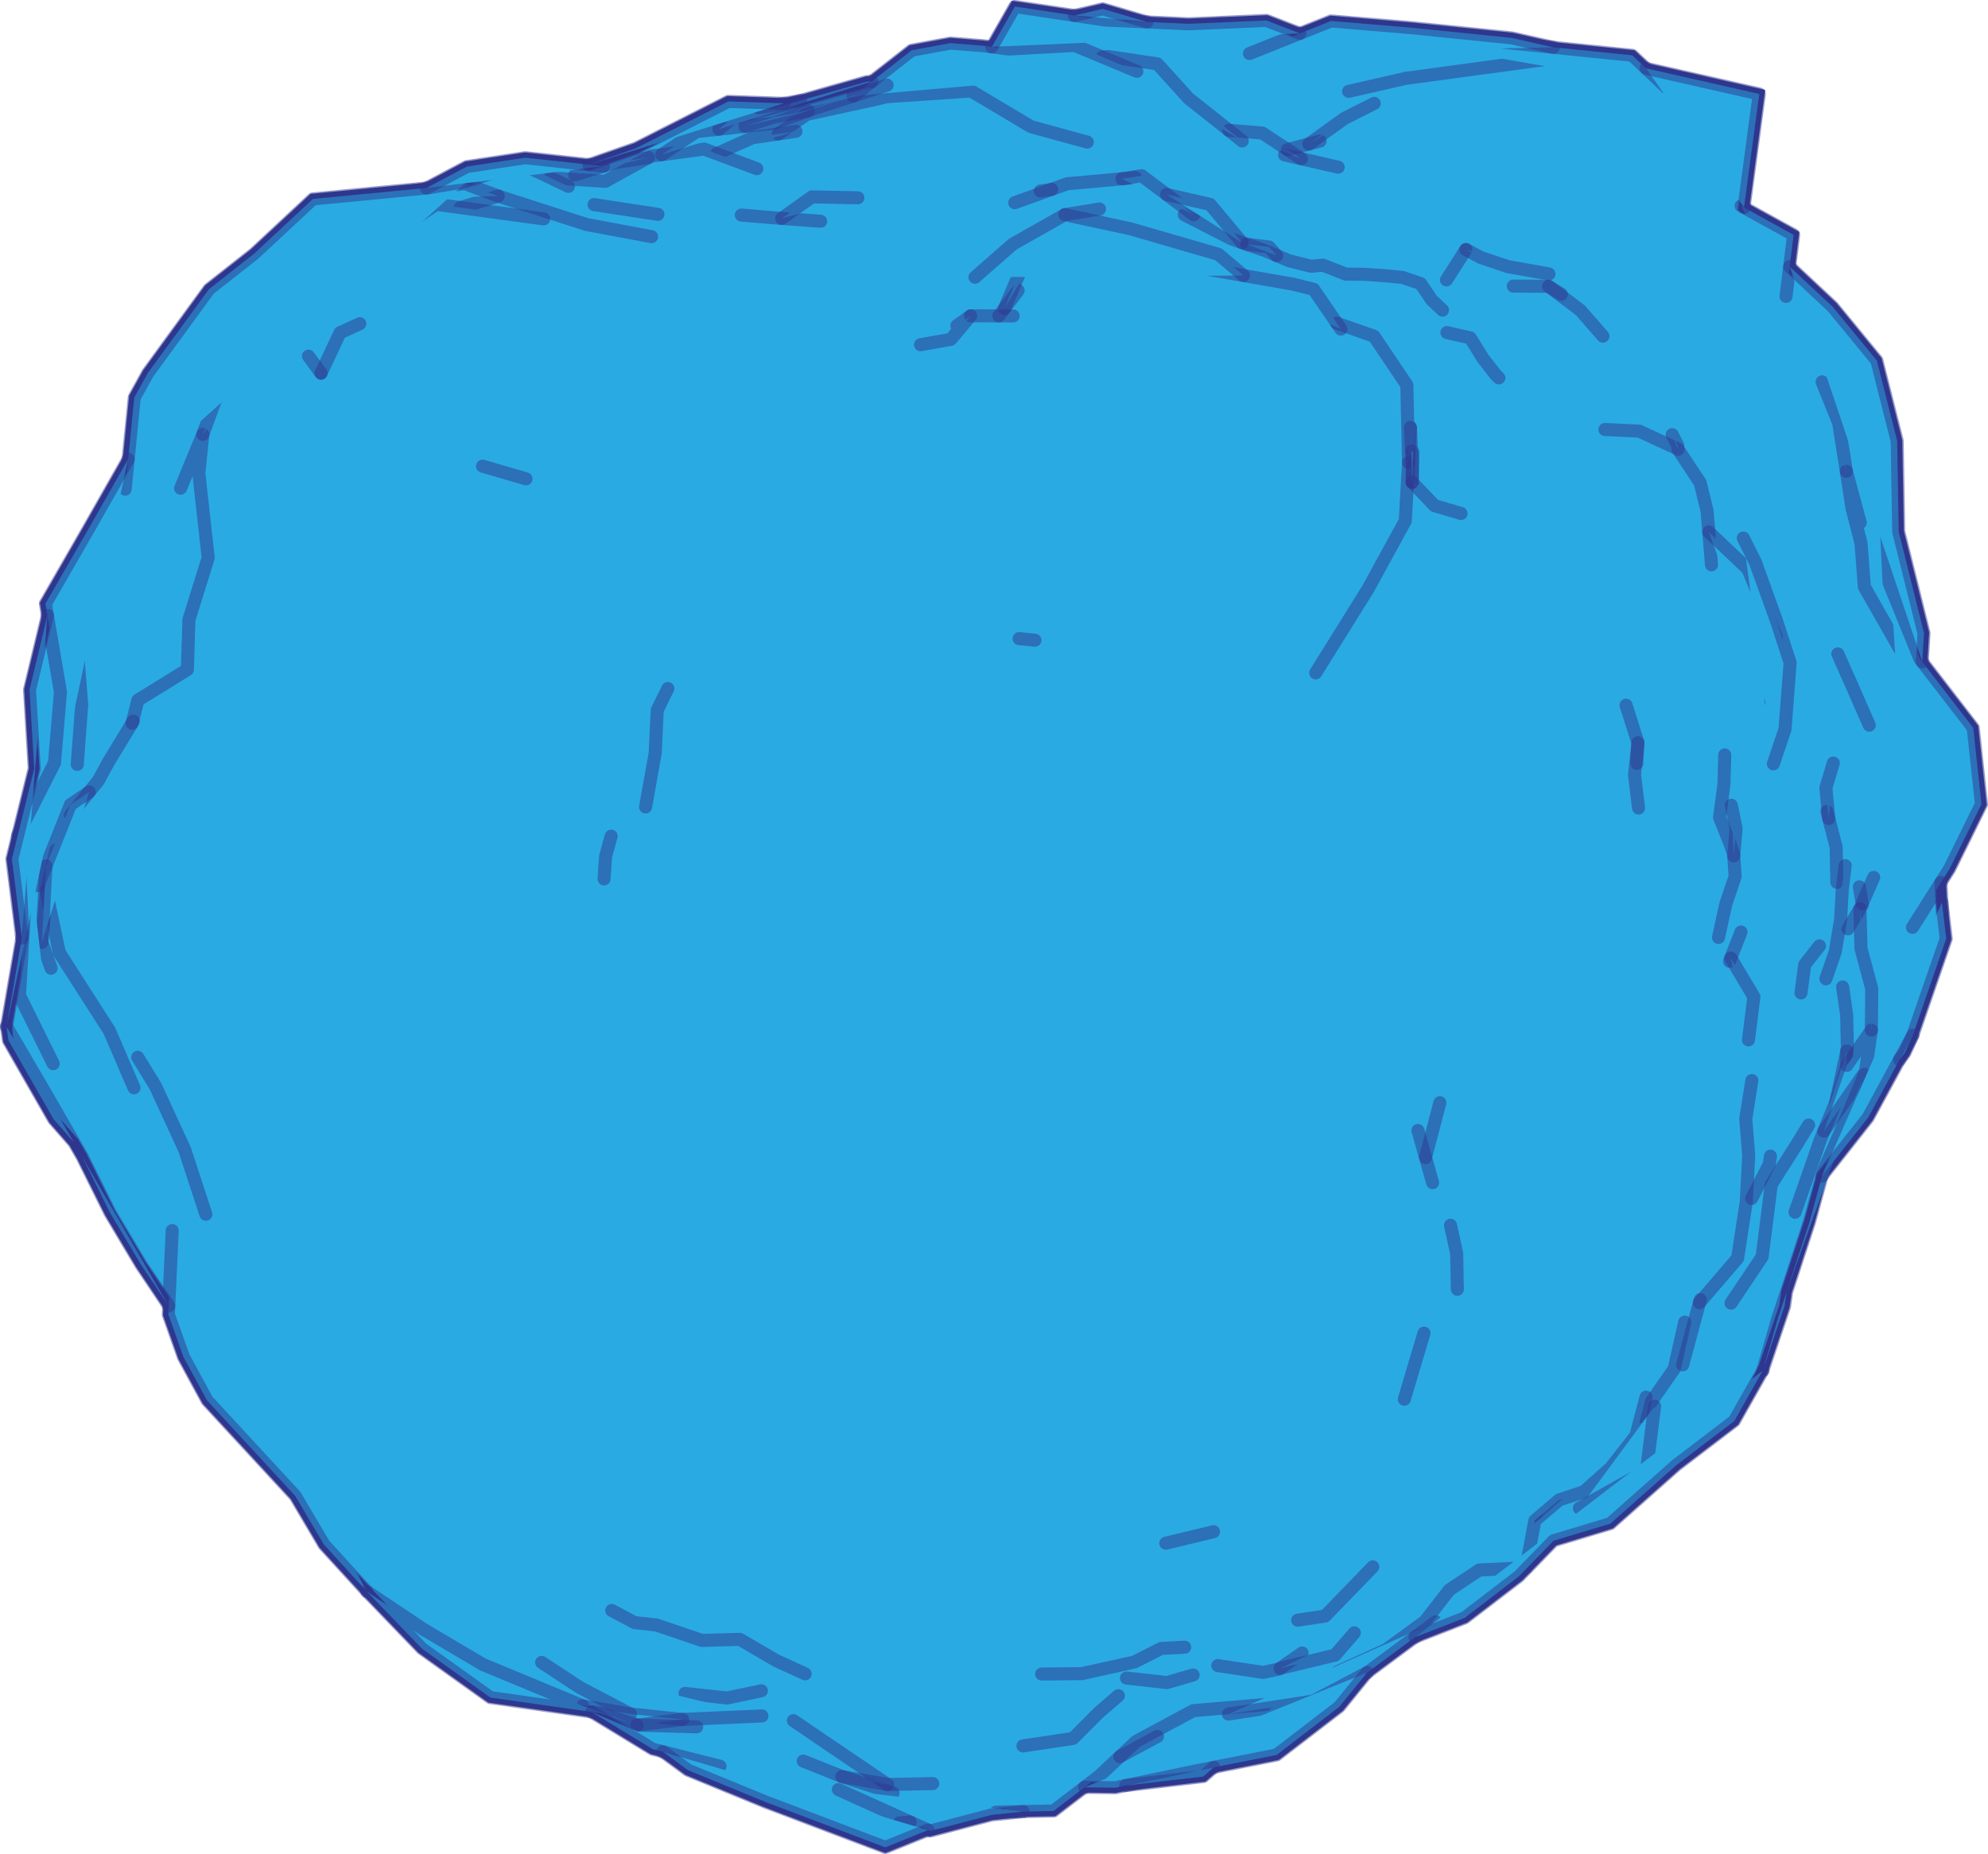 <?xml version="1.0" encoding="utf-8"?>
<!-- Generator: Adobe Illustrator 16.0.0, SVG Export Plug-In . SVG Version: 6.00 Build 0)  -->
<!DOCTYPE svg PUBLIC "-//W3C//DTD SVG 1.1//EN" "http://www.w3.org/Graphics/SVG/1.1/DTD/svg11.dtd">
<svg version="1.1" id="Layer_1" xmlns="http://www.w3.org/2000/svg" xmlns:xlink="http://www.w3.org/1999/xlink" x="0px" y="0px"
	 width="190.486px" height="177.674px" viewBox="0 0 190.486 177.674" enable-background="new 0 0 190.486 177.674"
	 xml:space="preserve">
<path fill="#2AAAE2" stroke="#2E368F" stroke-miterlimit="10" d="M175.603,29.401l-4.117-3.848l0.378-3.045l-4.753-2.623
	l1.462-10.88l-10.851-2.458L156.4,5.3l-7.563-0.766l-3.989-0.904l-9.658-0.981l-7.65-0.642L124.554,3.2l-3.203-1.242l-7.459,0.323
	L109.894,2.1l-4.229-1.253l-2.713,0.634L97.24,0.625l-2.205,3.864l-0.837-0.108L91.069,4.13l-3.706,0.684l-3.846,3.005L83.07,7.82
	l-6.361,1.807l-1.595,0.278l-5.325-0.189l-8.809,4.472l-4.552,1.589l-6.096-0.665l-5.599,0.85l-3.875,2.054l-10.877,1.047
	l-5.64,5.251l-4.319,3.397l-5.871,8.052l-1.288,2.33l-0.588,5.913l-3.783,6.651l-4.143,7.201l0.191,1.118l-1.717,7.127l0.454,7.56
	l-2.143,8.66l0.949,7.58l-1.461,8.489l0.182,1.317l4.33,7.561l1.942,2.215l0.775,1.342l2.684,5.404l2.976,4.988l2.651,3.939
	l-0.037,0.815l1.438,4.06l2.278,4.19l8.43,9.13l2.771,4.688l4.105,4.485l5.271,5.475l6.565,4.693l9.694,1.377l5.859,3.569
	l0.975,0.247l2.412,1.768l7.454,3.057l11.445,4.336l4.093-1.656l0.203,0.092l5.887-1.545l3.034-0.317l2.903-0.058l2.965-2.27
	l2.954,0.041l0.996-0.209l7.434-0.863l0.999-0.878l6.025-1.19l6.006-4.613l2.67-3.284l0.064-0.033l4.525-3.356l4.752-1.849
	l5.201-3.983l3.313-3.411l5.446-1.638l6.318-5.601l5.559-4.235l2.727-4.828l2.088-6.184l0.196-1.376l2.192-6.696l1.205-4.401
	l4.417-5.597l3.013-5.555l0.503-0.646l0.762-1.685l3.201-9.261l-0.415-3.473l-0.094-1.906l0.842-1.327l3.046-6.186l-0.79-7.316
	l-4.884-6.327l0.165-2.759l-2.422-9.719l-0.146-8.693l-1.946-7.702L175.603,29.401z"/>
<path fill="#2AAAE2" stroke="#2E368F" stroke-width="1.25" stroke-linecap="round" stroke-linejoin="round" stroke-opacity="0.5" d="
	M97.646,61.205l1.52,0.152"/>
<path fill="#2AAAE2" stroke="#2E368F" stroke-width="1.25" stroke-linecap="round" stroke-linejoin="round" stroke-opacity="0.5" d="
	M126.07,64.486l5.04-8.092l3.542-6.482l0.217-3.896l0.017-0.304l0.007-0.091l0.01-0.174l0.006-0.114l0.005-0.082l0.052-0.925"/>
<path fill="#2AAAE2" stroke="#2E368F" stroke-width="1.25" stroke-linecap="round" stroke-linejoin="round" stroke-opacity="0.5" d="
	M128.089,30.972l3.564,1.249l3.148,4.685l0.08,3.678l0.051,2.35l0.028,1.329l0.002,0.064l0.069-1.302l0.109-2.056l-0.261-0.385"/>
<path fill="#2AAAE2" stroke="#2E368F" stroke-width="1.25" stroke-linecap="round" stroke-linejoin="round" stroke-opacity="0.5" d="
	M128.478,31.538l-0.39-0.566l-2.221-3.246l-2.021-0.501l-4.698-0.821l-2.465-0.43l-0.052-0.009l-1.086-0.19"/>
<path fill="#2AAAE2" stroke="#2E368F" stroke-width="1.25" stroke-linecap="round" stroke-linejoin="round" stroke-opacity="0.5" d="
	M135.311,46.223l0.006-1.766l-0.063-1.227l-0.11-2.261"/>
<path fill="#2AAAE2" stroke="#2E368F" stroke-width="1.25" stroke-linecap="round" stroke-linejoin="round" stroke-opacity="0.5" d="
	M139.994,49.21l-2.536-0.745l-2.135-2.228l-0.013-0.014"/>
<path fill="#2AAAE2" stroke="#2E368F" stroke-width="1.25" stroke-linecap="round" stroke-linejoin="round" stroke-opacity="0.5" d="
	M97.076,30.279l-1.081-0.003h-0.02h-0.032l-0.234-0.001l-2.702-0.007"/>
<path fill="#2AAAE2" stroke="#2E368F" stroke-width="1.25" stroke-linecap="round" stroke-linejoin="round" stroke-opacity="0.5" d="
	M135.323,46.237l0.058-2.891l-0.126-0.116"/>
<path fill="#2AAAE2" stroke="#2E368F" stroke-width="1.25" stroke-linecap="round" stroke-linejoin="round" stroke-opacity="0.5" d="
	M97.558,27.839l-0.808,1.063l-0.509,0.671l-0.533,0.702"/>
<path fill="#2AAAE2" stroke="#2E368F" stroke-width="1.25" stroke-linecap="round" stroke-linejoin="round" stroke-opacity="0.5" d="
	M99.208,24.545l-1.33,1.186l-1.636,3.842"/>
<path fill="#2AAAE2" stroke="#2E368F" stroke-width="1.25" stroke-linecap="round" stroke-linejoin="round" stroke-opacity="0.5" d="
	M91.683,31.215l1.323-0.947l-0.799,0.947l-1.104,1.308l-2.899,0.516"/>
<path fill="#2AAAE2" stroke="#2E368F" stroke-width="1.25" stroke-linecap="round" stroke-linejoin="round" stroke-opacity="0.5" d="
	M119.149,26.404l-2.252-1.902l-0.152-0.128l-0.698-0.203l-7.732-2.243l-4.987-1.075l-1.297-0.28l-4.99,2.825l-3.618,3.171"/>
<path fill="#2AAAE2" stroke="#2E368F" stroke-width="1.25" stroke-linecap="round" stroke-linejoin="round" stroke-opacity="0.5" d="
	M105.354,20.032l-3.324,0.541"/>
<path fill="#2AAAE2" stroke="#2E368F" stroke-width="1.25" stroke-linecap="round" stroke-linejoin="round" stroke-opacity="0.5" d="
	M136.591,110.931l1.374-5.247"/>
<path fill="#2AAAE2" stroke="#2E368F" stroke-width="1.25" stroke-linecap="round" stroke-linejoin="round" stroke-opacity="0.5" d="
	M137.27,113.344l-0.68-2.413l-0.004-0.014l-0.724-2.576"/>
<path fill="#2AAAE2" stroke="#2E368F" stroke-width="1.25" stroke-linecap="round" stroke-linejoin="round" stroke-opacity="0.5" d="
	M63.992,65.988l-1.021,2.078l-0.187,4.082l-0.927,5.192"/>
<path fill="#2AAAE2" stroke="#2E368F" stroke-width="1.25" stroke-linecap="round" stroke-linejoin="round" stroke-opacity="0.5" d="
	M157,77.44l-0.383-3.177l0.154-1.46l0.172-1.625l-1.138-3.589"/>
<path fill="#2AAAE2" stroke="#2E368F" stroke-width="1.25" stroke-linecap="round" stroke-linejoin="round" stroke-opacity="0.5" d="
	M134.561,134.101l0.865-2.926l1.021-3.411"/>
<path fill="#2AAAE2" stroke="#2E368F" stroke-width="1.25" stroke-linecap="round" stroke-linejoin="round" stroke-opacity="0.5" d="
	M108.789,17.018l-1.286,0.117l-5.247,0.477l-1.49,0.538l-0.343,0.123l-3.194,1.153"/>
<path fill="#2AAAE2" stroke="#2E368F" stroke-width="1.25" stroke-linecap="round" stroke-linejoin="round" stroke-opacity="0.5" d="
	M156.837,73.159l0.106-1.981"/>
<path fill="#2AAAE2" stroke="#2E368F" stroke-width="1.25" stroke-linecap="round" stroke-linejoin="round" stroke-opacity="0.5" d="
	M139.64,123.564l-0.065-3.447l-0.59-2.692"/>
<path fill="#2AAAE2" stroke="#2E368F" stroke-width="1.25" stroke-linecap="round" stroke-linejoin="round" stroke-opacity="0.5" d="
	M143.62,36.214l-0.262-0.251l-1.265-1.611l-1.213-1.968l-2.241-0.51"/>
<path fill="#2AAAE2" stroke="#2E368F" stroke-width="1.25" stroke-linecap="round" stroke-linejoin="round" stroke-opacity="0.5" d="
	M163.993,54.134l-0.111-1.35l-0.146-1.795l-0.166-2.012l-0.663-2.714l-2.122-3.204l-0.019-0.028l-0.479-0.221l-3.213-1.488
	l-3.29-0.16"/>
<path fill="#2AAAE2" stroke="#2E368F" stroke-width="1.25" stroke-linecap="round" stroke-linejoin="round" stroke-opacity="0.5" d="
	M58.561,80.138l-0.534,1.934l-0.149,2.16"/>
<path fill="#2AAAE2" stroke="#2E368F" stroke-width="1.25" stroke-linecap="round" stroke-linejoin="round" stroke-opacity="0.5" d="
	M138.219,29.723l-1.043-0.979l-1.049-1.566l-1.734-0.586l-1.341-0.136l-2.273-0.169l-1.823-0.012l-2.202-0.864l-1.127,0.107
	l-2.115-0.528l-1.186-0.501l-1.052-0.444l-1.821-0.636l-0.438-0.153l-0.978-0.341l-4.562-2.333"/>
<path fill="#2AAAE2" stroke="#2E368F" stroke-width="1.25" stroke-linecap="round" stroke-linejoin="round" stroke-opacity="0.5" d="
	M114.379,20.59l-2.595-1.951l-2.395-1.801l-1.888,0.297"/>
<path fill="#2AAAE2" stroke="#2E368F" stroke-width="1.25" stroke-linecap="round" stroke-linejoin="round" stroke-opacity="0.5" d="
	M122.324,24.489l-0.721-0.82l-2.152-0.26"/>
<path fill="#2AAAE2" stroke="#2E368F" stroke-width="1.25" stroke-linecap="round" stroke-linejoin="round" stroke-opacity="0.5" d="
	M78.634,21.205l-0.135-0.01l-3.595-0.263l-0.544-0.04l-3.33-0.28"/>
<path fill="#2AAAE2" stroke="#2E368F" stroke-width="1.25" stroke-linecap="round" stroke-linejoin="round" stroke-opacity="0.5" d="
	M111.706,147.9l4.569-1.101"/>
<path fill="#2AAAE2" stroke="#2E368F" stroke-width="1.25" stroke-linecap="round" stroke-linejoin="round" stroke-opacity="0.5" d="
	M119.015,23.256l-3.068-3.668l-4.161-0.949"/>
<path fill="#2AAAE2" stroke="#2E368F" stroke-width="1.25" stroke-linecap="round" stroke-linejoin="round" stroke-opacity="0.5" d="
	M100.765,18.15l-1.073,0.153"/>
<path fill="#2AAAE2" stroke="#2E368F" stroke-width="1.25" stroke-linecap="round" stroke-linejoin="round" stroke-opacity="0.5" d="
	M169.677,67.217l0.522-6.185l-2.554-6.093l-0.172-0.409l-3.739-3.541"/>
<path fill="#2AAAE2" stroke="#2E368F" stroke-width="1.25" stroke-linecap="round" stroke-linejoin="round" stroke-opacity="0.5" d="
	M82.202,18.957l-4.404-0.087l-2.894,2.062"/>
<path fill="#2AAAE2" stroke="#2E368F" stroke-width="1.25" stroke-linecap="round" stroke-linejoin="round" stroke-opacity="0.5" d="
	M164.664,89.843l0.697-3.193l0.896-2.649l-0.134-1.973l-0.01-0.157l-0.189-0.558l-0.149-0.446l-1.013-2.527l0.422-3.167l0.078-2.825
	"/>
<path fill="#2AAAE2" stroke="#2E368F" stroke-width="1.25" stroke-linecap="round" stroke-linejoin="round" stroke-opacity="0.5" d="
	M50.4,45.89l-4.163-1.214"/>
<path fill="#2AAAE2" stroke="#2E368F" stroke-width="1.25" stroke-linecap="round" stroke-linejoin="round" stroke-opacity="0.5" d="
	M166.125,82.028l0.224-2.612l-0.454-2.242"/>
<path fill="#2AAAE2" stroke="#2E368F" stroke-width="1.25" stroke-linecap="round" stroke-linejoin="round" stroke-opacity="0.5" d="
	M160.783,43.059l-0.033-0.388l-0.521-1.012"/>
<path fill="#2AAAE2" stroke="#2E368F" stroke-width="1.25" stroke-linecap="round" stroke-linejoin="round" stroke-opacity="0.5" d="
	M165.72,92.126l0.119-0.306l0.001-0.004l0.977-2.492"/>
<path fill="#2AAAE2" stroke="#2E368F" stroke-width="1.25" stroke-linecap="round" stroke-linejoin="round" stroke-opacity="0.5" d="
	M153.59,32.217l-2.17-2.487l-2.099-1.581l-0.94-0.707l-3.383-0.022"/>
<path fill="#2AAAE2" stroke="#2E368F" stroke-width="1.25" stroke-linecap="round" stroke-linejoin="round" stroke-opacity="0.5" d="
	M167.534,99.661l0.52-4.128l-2.214-3.717"/>
<path fill="#2AAAE2" stroke="#2E368F" stroke-width="1.25" stroke-linecap="round" stroke-linejoin="round" stroke-opacity="0.5" d="
	M99.813,160.439l3.852-0.041l5.044-1.115l2.552-1.297l2.251-0.121"/>
<path fill="#2AAAE2" stroke="#2E368F" stroke-width="1.25" stroke-linecap="round" stroke-linejoin="round" stroke-opacity="0.5" d="
	M149.599,28.196l-1.218-0.754"/>
<path fill="#2AAAE2" stroke="#2E368F" stroke-width="1.25" stroke-linecap="round" stroke-linejoin="round" stroke-opacity="0.5" d="
	M169.92,73.205l1.116-3.32l0.491-6.375l-1.323-4.057l-1.997-5.552l-1.17-2.339"/>
<path fill="#2AAAE2" stroke="#2E368F" stroke-width="1.25" stroke-linecap="round" stroke-linejoin="round" stroke-opacity="0.5" d="
	M124.339,155.273l2.628-0.389l4.574-4.721"/>
<path fill="#2AAAE2" stroke="#2E368F" stroke-width="1.25" stroke-linecap="round" stroke-linejoin="round" stroke-opacity="0.5" d="
	M140.458,23.914l-1.861,2.914"/>
<path fill="#2AAAE2" stroke="#2E368F" stroke-width="1.25" stroke-linecap="round" stroke-linejoin="round" stroke-opacity="0.5" d="
	M140.642,149.947l3.875-3.133l0.646-0.431l2.008-1.335l0.055-0.036"/>
<path fill="#2AAAE2" stroke="#2E368F" stroke-width="1.25" stroke-linecap="round" stroke-linejoin="round" stroke-opacity="0.5" d="
	M162.839,124.851l3.654-4.265l0.834-5.43l0.23-4.402l-0.282-3.525l0.582-3.672"/>
<path fill="#2AAAE2" stroke="#2E368F" stroke-width="1.25" stroke-linecap="round" stroke-linejoin="round" stroke-opacity="0.5" d="
	M148.416,26.253l-3.942-0.701l-2.596-0.876l-1.42-0.762"/>
<path fill="#2AAAE2" stroke="#2E368F" stroke-width="1.25" stroke-linecap="round" stroke-linejoin="round" stroke-opacity="0.5" d="
	M128.222,16.022l-3.526-0.807l-0.933-0.214l-0.009-0.002l-0.006-0.001l-0.664-0.152"/>
<path fill="#2AAAE2" stroke="#2E368F" stroke-width="1.25" stroke-linecap="round" stroke-linejoin="round" stroke-opacity="0.5" d="
	M146.652,145.505l0.573-0.492l0.538-0.475l1.709-1.505"/>
<path fill="#2AAAE2" stroke="#2E368F" stroke-width="1.25" stroke-linecap="round" stroke-linejoin="round" stroke-opacity="0.5" d="
	M157.224,135.77l3.194-4.578l1.006-4.48"/>
<path fill="#2AAAE2" stroke="#2E368F" stroke-width="1.25" stroke-linecap="round" stroke-linejoin="round" stroke-opacity="0.5" d="
	M63.045,20.543l-4.703-0.717l-1.425-0.217"/>
<path fill="#2AAAE2" stroke="#2E368F" stroke-width="1.25" stroke-linecap="round" stroke-linejoin="round" stroke-opacity="0.5" d="
	M176.005,84.56l-0.004-0.21l-0.063-3.159l-0.713-2.748l-0.176-0.674"/>
<path fill="#2AAAE2" stroke="#2E368F" stroke-width="1.25" stroke-linecap="round" stroke-linejoin="round" stroke-opacity="0.5" d="
	M104.178,13.617l-5.38-1.472l-5.439-3.239l-0.313-0.185l-4.395,0.297l-2.373,0.16l-1.32,0.089L83.77,9.552l-3.016,0.657
	l-3.448,0.753l-0.237,0.163l-0.117,0.08l-2.375,1.629"/>
<path fill="#2AAAE2" stroke="#2E368F" stroke-width="1.25" stroke-linecap="round" stroke-linejoin="round" stroke-opacity="0.5" d="
	M175.226,78.443l-0.273-2.947l0.71-2.368"/>
<path fill="#2AAAE2" stroke="#2E368F" stroke-width="1.25" stroke-linecap="round" stroke-linejoin="round" stroke-opacity="0.5" d="
	M62.431,22.681l-6.22-1.161l-8.471-2.729l-0.053,0.016l-3.58,1.087"/>
<path fill="#2AAAE2" stroke="#2E368F" stroke-width="1.25" stroke-linecap="round" stroke-linejoin="round" stroke-opacity="0.5" d="
	M172.569,95.162l0.354-2.709l1.414-1.805"/>
<path fill="#2AAAE2" stroke="#2E368F" stroke-width="1.25" stroke-linecap="round" stroke-linejoin="round" stroke-opacity="0.5" d="
	M34.476,31.024l-1.896,0.863l-1.821,3.882"/>
<path fill="#2AAAE2" stroke="#2E368F" stroke-width="1.25" stroke-linecap="round" stroke-linejoin="round" stroke-opacity="0.5" d="
	M29.558,34.131l1.201,1.638"/>
<path fill="#2AAAE2" stroke="#2E368F" stroke-width="1.25" stroke-linecap="round" stroke-linejoin="round" stroke-opacity="0.5" d="
	M161.23,130.811l1.607-5.96l0.08-0.297"/>
<path fill="#2AAAE2" stroke="#2E368F" stroke-width="1.25" stroke-linecap="round" stroke-linejoin="round" stroke-opacity="0.5" d="
	M76.271,12.583l-1.695,0.251l-2.48,0.366l-3.432,1.531"/>
<path fill="#2AAAE2" stroke="#2E368F" stroke-width="1.25" stroke-linecap="round" stroke-linejoin="round" stroke-opacity="0.5" d="
	M52.093,20.978l-7.97-1.082l-0.016-0.002l-2.321-0.315l-2.682,1.833l-2.386,0.745"/>
<path fill="#2AAAE2" stroke="#2E368F" stroke-width="1.25" stroke-linecap="round" stroke-linejoin="round" stroke-opacity="0.5" d="
	M124.694,15.215l-0.601-0.395l-0.028-0.02l-0.021-0.014l-0.68-0.448l-2.409-1.588l-3.211-0.264"/>
<path fill="#2AAAE2" stroke="#2E368F" stroke-width="1.25" stroke-linecap="round" stroke-linejoin="round" stroke-opacity="0.5" d="
	M116.681,159.626l4.334,0.655l1.539-0.322l0.101-0.069l2.112-1.467"/>
<path fill="#2AAAE2" stroke="#2E368F" stroke-width="1.25" stroke-linecap="round" stroke-linejoin="round" stroke-opacity="0.5" d="
	M167.837,114.859l1.697-3.289l0.109-0.768"/>
<path fill="#2AAAE2" stroke="#2E368F" stroke-width="1.25" stroke-linecap="round" stroke-linejoin="round" stroke-opacity="0.5" d="
	M72.517,16.166l-0.508-0.189l-0.479-0.179l-2.866-1.067l-1.193-0.444l-0.368,0.049l-0.646,0.085l-0.067,0.009L63.4,14.824
	l-1.002,0.133l-0.265,0.144l-3.765,2.075l-0.368,0.203l-4.521-0.288l-0.742-0.052"/>
<path fill="#2AAAE2" stroke="#2E368F" stroke-width="1.25" stroke-linecap="round" stroke-linejoin="round" stroke-opacity="0.5" d="
	M107.938,160.82l3.87,0.438l2.515-0.728"/>
<path fill="#2AAAE2" stroke="#2E368F" stroke-width="1.25" stroke-linecap="round" stroke-linejoin="round" stroke-opacity="0.5" d="
	M174.953,93.809l0.897-2.595l0.518-3.111l0.15-2.812l0.284-2.33"/>
<path fill="#2AAAE2" stroke="#2E368F" stroke-width="1.25" stroke-linecap="round" stroke-linejoin="round" stroke-opacity="0.5" d="
	M119.027,13.508l-1.283-1.022l-2.127-1.694l-1.718-1.354l-3.003-3.317l-4.685-0.702l-0.572,0.046"/>
<path fill="#2AAAE2" stroke="#2E368F" stroke-width="1.25" stroke-linecap="round" stroke-linejoin="round" stroke-opacity="0.5" d="
	M126.485,13.516l-0.717,0.189l-0.352,0.092l-2.054,0.541"/>
<path fill="#2AAAE2" stroke="#2E368F" stroke-width="1.25" stroke-linecap="round" stroke-linejoin="round" stroke-opacity="0.5" d="
	M122.653,159.89l5.26-1.26l1.857-2.144"/>
<path fill="#2AAAE2" stroke="#2E368F" stroke-width="1.25" stroke-linecap="round" stroke-linejoin="round" stroke-opacity="0.5" d="
	M179.109,69.5l-1.728-3.943l-1.284-2.89"/>
<path fill="#2AAAE2" stroke="#2E368F" stroke-width="1.25" stroke-linecap="round" stroke-linejoin="round" stroke-opacity="0.5" d="
	M98.021,167.328l4.792-0.719l2.44-2.451l1.907-1.646"/>
<path fill="#2AAAE2" stroke="#2E368F" stroke-width="1.25" stroke-linecap="round" stroke-linejoin="round" stroke-opacity="0.5" d="
	M58.621,154.346l2.185,1.161l2.092,0.231l4.354,1.479l3.638-0.104l3.465,2.029l2.795,1.277"/>
<path fill="#2AAAE2" stroke="#2E368F" stroke-width="1.25" stroke-linecap="round" stroke-linejoin="round" stroke-opacity="0.5" d="
	M128.159,160.223l3.688-1.678l0.918-0.418l0.048-0.021l0.34-0.248l0.521-0.379l2.855-2.084l2.347-3.023l2.865-1.906l4.478-0.219
	l0.848-4.518l2.338-1.983l2.357-0.778l2.563-2.281l2.423-3.099l0.479-1.817l0.059-0.221l0.435-1.65"/>
<path fill="#2AAAE2" stroke="#2E368F" stroke-width="1.25" stroke-linecap="round" stroke-linejoin="round" stroke-opacity="0.5" d="
	M175.917,105.579l0.762-3.568l0.22-1.022l0.056-0.26l0.059-0.276l-0.069-3.144l-0.388-2.717"/>
<path fill="#2AAAE2" stroke="#2E368F" stroke-width="1.25" stroke-linecap="round" stroke-linejoin="round" stroke-opacity="0.5" d="
	M165.864,124.893l2.979-4.449l0.881-6.932l2.439-3.833l1.134-1.853"/>
<path fill="#2AAAE2" stroke="#2E368F" stroke-width="1.25" stroke-linecap="round" stroke-linejoin="round" stroke-opacity="0.5" d="
	M131.678,9.907l-2.852,1.438l-3.408,2.452"/>
<path fill="#2AAAE2" stroke="#2E368F" stroke-width="1.25" stroke-linecap="round" stroke-linejoin="round" stroke-opacity="0.5" d="
	M54.469,17.862l-0.856-0.408l-0.873-0.415l-2.846-1.351l-5.138,1.691l-0.959,0.315"/>
<path fill="#2AAAE2" stroke="#2E368F" stroke-width="1.25" stroke-linecap="round" stroke-linejoin="round" stroke-opacity="0.5" d="
	M47.74,18.791l-0.212-0.079l-1.428-0.533l-1.228-0.458l-0.243-0.09l-0.103-0.039l-0.731,0.102l-3.162,0.441l-7.502,1.046"/>
<path fill="#2AAAE2" stroke="#2E368F" stroke-width="1.25" stroke-linecap="round" stroke-linejoin="round" stroke-opacity="0.5" d="
	M151.334,144.543l6.431-3.61l0.774-6.161"/>
<path fill="#2AAAE2" stroke="#2E368F" stroke-width="1.25" stroke-linecap="round" stroke-linejoin="round" stroke-opacity="0.5" d="
	M12.773,69.114l-0.121,0.2l-2.258,3.714l-0.97,1.786l-0.883,1.091L6.76,78.108"/>
<path fill="#2AAAE2" stroke="#2E368F" stroke-width="1.25" stroke-linecap="round" stroke-linejoin="round" stroke-opacity="0.5" d="
	M172,116.177l0.359-1.028l0.104-0.301l0.001-0.003l0.897-2.569l1.049-3.008l0.35-0.855l0.042-0.104l1.115-2.729l1.041-3.469
	l-0.002-0.445l-0.003-0.936"/>
<path fill="#2AAAE2" stroke="#2E368F" stroke-width="1.25" stroke-linecap="round" stroke-linejoin="round" stroke-opacity="0.5" d="
	M108.935,6.838l-3.296-1.373l-2.68-1.116L96.66,4.7l-0.624-0.081l-0.704-0.091l-0.049-0.006l-0.021-0.003l-0.229-0.03l-0.837-0.108
	L91.067,4.13l-3.706,0.684l-3.847,3.005l-1.775,1.388"/>
<path fill="#2AAAE2" stroke="#2E368F" stroke-width="1.25" stroke-linecap="round" stroke-linejoin="round" stroke-opacity="0.5" d="
	M177.07,89.017l0.479-0.805l0.664-1.116l0.229-0.383l-0.019-0.108l-0.112-0.705l-0.146-0.906"/>
<path fill="#2AAAE2" stroke="#2E368F" stroke-width="1.25" stroke-linecap="round" stroke-linejoin="round" stroke-opacity="0.5" d="
	M13.198,101.329l1.704,2.78l2.795,6.072l2.028,6.194"/>
<path fill="#2AAAE2" stroke="#2E368F" stroke-width="1.25" stroke-linecap="round" stroke-linejoin="round" stroke-opacity="0.5" d="
	M17.303,46.79l2.132-5.157l-0.073,0.717l-0.312,3.007l0.899,8.1l-1.845,5.925l-0.151,4.793l-4.739,2.931l-0.562,2.208"/>
<path fill="#2AAAE2" stroke="#2E368F" stroke-width="1.25" stroke-linecap="round" stroke-linejoin="round" stroke-opacity="0.5" d="
	M23.82,35.081l-2.906,2.502l-1.479,4.05"/>
<path fill="#2AAAE2" stroke="#2E368F" stroke-width="1.25" stroke-linecap="round" stroke-linejoin="round" stroke-opacity="0.5" d="
	M174.76,108.411l3.985-5.722l0.567-3.963l-1.839,2.641l-0.517,0.742"/>
<path fill="#2AAAE2" stroke="#2E368F" stroke-width="1.25" stroke-linecap="round" stroke-linejoin="round" stroke-opacity="0.5" d="
	M5.353,81.483l-0.155,0.671l-0.683,2.967l-0.073,0.317l0.116,0.547l0.063,0.302l1.064,5.015l4.799,7.485l2.354,5.466"/>
<path fill="#2AAAE2" stroke="#2E368F" stroke-width="1.25" stroke-linecap="round" stroke-linejoin="round" stroke-opacity="0.5" d="
	M178.245,50.085l-1.331-4.914l0.171,1.116l0.368,2.401l0.866,3.372l0.319,4.176l3.339,5.868l0.961,1.538l1.129,1.806l0.54,0.864"/>
<path fill="#2AAAE2" stroke="#2E368F" stroke-width="1.25" stroke-linecap="round" stroke-linejoin="round" stroke-opacity="0.5" d="
	M179.313,98.726l0.038-3.952l-1.033-3.852l-0.104-3.826"/>
<path fill="#2AAAE2" stroke="#2E368F" stroke-width="1.25" stroke-linecap="round" stroke-linejoin="round" stroke-opacity="0.5" d="
	M65.635,162.294l4.021,0.44l3.3-0.688"/>
<path fill="#2AAAE2" stroke="#2E368F" stroke-width="1.25" stroke-linecap="round" stroke-linejoin="round" stroke-opacity="0.5" d="
	M76.021,164.902l3.257,2.217l5.057,3.424l0.716,0.484l4.328-0.092"/>
<path fill="#2AAAE2" stroke="#2E368F" stroke-width="1.25" stroke-linecap="round" stroke-linejoin="round" stroke-opacity="0.5" d="
	M85.004,8.158l-0.696,0.224l-0.314,0.101l-2.252,0.724l-2.617,0.841l-0.034,0.011l-1.013,0.325l-0.635,0.231l-0.58,0.211
	l-1.225,0.445l-1.461,0.532l-1.534,0.167l-0.399,0.043l-0.863,0.094l-0.16,0.018l-2.338,0.255l-2.139,0.233L63.4,14.824"/>
<path fill="#2AAAE2" stroke="#2E368F" stroke-width="1.25" stroke-linecap="round" stroke-linejoin="round" stroke-opacity="0.5" d="
	M151.909,5.217l-0.038,0.004l-3.694,0.469l-0.961,0.122l-11.5,1.558h-0.003l-1.046,0.142l-5.444,1.245"/>
<path fill="#2AAAE2" stroke="#2E368F" stroke-width="1.25" stroke-linecap="round" stroke-linejoin="round" stroke-opacity="0.5" d="
	M178.426,86.605l1.109-2.516"/>
<path fill="#2AAAE2" stroke="#2E368F" stroke-width="1.25" stroke-linecap="round" stroke-linejoin="round" stroke-opacity="0.5" d="
	M176.914,45.171l-0.727-4.607l-1.596-3.97"/>
<path fill="#2AAAE2" stroke="#2E368F" stroke-width="1.25" stroke-linecap="round" stroke-linejoin="round" stroke-opacity="0.5" d="
	M4.441,85.438l-0.434,4.875l0.888,2.479"/>
<path fill="#2AAAE2" stroke="#2E368F" stroke-width="1.25" stroke-linecap="round" stroke-linejoin="round" stroke-opacity="0.5" d="
	M171.131,28.405l0.354-2.852l0.378-3.045l-4.753-2.623l-0.284-0.156"/>
<path fill="#2AAAE2" stroke="#2E368F" stroke-width="1.25" stroke-linecap="round" stroke-linejoin="round" stroke-opacity="0.5" d="
	M8.543,75.905L6.75,77.118l-2.342,5.871l-0.033,0.609l-0.366,6.715"/>
<path fill="#2AAAE2" stroke="#2E368F" stroke-width="1.25" stroke-linecap="round" stroke-linejoin="round" stroke-opacity="0.5" d="
	M76.966,168.779l3.703,1.479l0.899,0.158l3.48,0.61"/>
<path fill="#2AAAE2" stroke="#2E368F" stroke-width="1.25" stroke-linecap="round" stroke-linejoin="round" stroke-opacity="0.5" d="
	M95.42,173.674l2.625-0.052l2.904-0.058l2.964-2.27l0.414-0.316l0.558-0.428l0.421-0.322l2-1.877l1.563-1.465l0.645-0.346
	l4.828-2.594l6.945-0.594"/>
<path fill="#2AAAE2" stroke="#2E368F" stroke-width="1.25" stroke-linecap="round" stroke-linejoin="round" stroke-opacity="0.5" d="
	M80.669,170.259l4.903,1.582"/>
<path fill="#2AAAE2" stroke="#2E368F" stroke-width="1.25" stroke-linecap="round" stroke-linejoin="round" stroke-opacity="0.5" d="
	M4.408,82.989l-0.767,1.896"/>
<path fill="#2AAAE2" stroke="#2E368F" stroke-width="1.25" stroke-linecap="round" stroke-linejoin="round" stroke-opacity="0.5" d="
	M51.901,159.324l3.646,2.397l4.438,2.328l0.419,0.22l4.473,0.465l0.533,0.056l0.144-0.007l0.344-0.016l7.107-0.313"/>
<path fill="#2AAAE2" stroke="#2E368F" stroke-width="1.25" stroke-linecap="round" stroke-linejoin="round" stroke-opacity="0.5" d="
	M77.441,10.615l-3.271,0.596l-2.793,0.896"/>
<path fill="#2AAAE2" stroke="#2E368F" stroke-width="1.25" stroke-linecap="round" stroke-linejoin="round" stroke-opacity="0.5" d="
	M183.248,88.877l2.546-4.011l0.067-0.106l0.112-0.176l0.842-1.327l3.046-6.186l-0.79-7.316l-4.884-6.327l-0.23-0.298l-2.952-7.268
	l-0.444-9.425"/>
<path fill="#2AAAE2" stroke="#2E368F" stroke-width="1.25" stroke-linecap="round" stroke-linejoin="round" stroke-opacity="0.5" d="
	M107.306,168.352l3.604-1.937"/>
<path fill="#2AAAE2" stroke="#2E368F" stroke-width="1.25" stroke-linecap="round" stroke-linejoin="round" stroke-opacity="0.5" d="
	M171.189,123.804l-0.196,1.376l-2.088,6.184l1.438-4.979l0.046-0.14l0.096-0.289L171.189,123.804l2.191-6.696l1.205-4.401
	l0.137-0.499l2-4.588l1.938-4.653"/>
<path fill="#2AAAE2" stroke="#2E368F" stroke-width="1.25" stroke-linecap="round" stroke-linejoin="round" stroke-opacity="0.5" d="
	M159.65,8.368l-1.929-1.821L156.4,5.3l-7.563-0.766l-8.533-0.864l-6.399,0.211"/>
<path fill="#2AAAE2" stroke="#2E368F" stroke-width="1.25" stroke-linecap="round" stroke-linejoin="round" stroke-opacity="0.5" d="
	M117.707,164.275l5.879-0.901l2.241-0.349l5.171-2.728l0.064-0.033l4.524-3.356l1.995-1.479"/>
<path fill="#2AAAE2" stroke="#2E368F" stroke-width="1.25" stroke-linecap="round" stroke-linejoin="round" stroke-opacity="0.5" d="
	M60.402,164.27l-3.854-0.662l-0.422-0.072l-0.3-0.051l0.783,0.277l1.404,0.499l3.011,1.069l2.43-0.299l1.954-0.241"/>
<path fill="#2AAAE2" stroke="#2E368F" stroke-width="1.25" stroke-linecap="round" stroke-linejoin="round" stroke-opacity="0.5" d="
	M7.255,60.302l0.573,7.218l-0.426,5.742"/>
<path fill="#2AAAE2" stroke="#2E368F" stroke-width="1.25" stroke-linecap="round" stroke-linejoin="round" stroke-opacity="0.5" d="
	M80.33,171.509l2.466,1.115l0.555,0.251l3.718,1.68l0.139,0.063l1.715,0.775l0.203,0.092l5.887-1.545l3.034-0.317"/>
<path fill="#2AAAE2" stroke="#2E368F" stroke-width="1.25" stroke-linecap="round" stroke-linejoin="round" stroke-opacity="0.5" d="
	M16.501,117.938l-0.334,7.221l-0.038,0.815l1.438,4.06l2.277,4.19l8.431,9.13l2.77,4.688l4.106,4.485"/>
<path fill="#2AAAE2" stroke="#2E368F" stroke-width="1.25" stroke-linecap="round" stroke-linejoin="round" stroke-opacity="0.5" d="
	M83.517,7.819L83.069,7.82l-6.361,1.807L75.66,9.925l-0.222,0.063l-1.058,0.27l-4.245,1.089L68.88,12.38"/>
<path fill="#2AAAE2" stroke="#2E368F" stroke-width="1.25" stroke-linecap="round" stroke-linejoin="round" stroke-opacity="0.5" d="
	M135.588,156.908l4.752-1.848l5.202-3.984l3.313-3.411l5.445-1.638l6.319-5.601l5.558-4.235l2.728-4.828"/>
<path fill="#2AAAE2" stroke="#2E368F" stroke-width="1.25" stroke-linecap="round" stroke-linejoin="round" stroke-opacity="0.5" d="
	M186.222,89.601l-0.153-3.111l-0.095-1.906"/>
<path fill="#2AAAE2" stroke="#2E368F" stroke-width="1.25" stroke-linecap="round" stroke-linejoin="round" stroke-opacity="0.5" d="
	M61.024,165.33l-3.498-1.139l-0.844-0.119l-9.694-1.377l-6.566-4.693l-5.271-5.475l5.433,3.636l2.071,1.222l0.172,0.102l3.469,2.047
	l9.188,3.809l0.343,0.143"/>
<path fill="#2AAAE2" stroke="#2E368F" stroke-width="1.25" stroke-linecap="round" stroke-linejoin="round" stroke-opacity="0.5" d="
	M62.134,15.101l-3.211,0.483l-1.117,0.344l-0.354,0.109l-2.378,0.731"/>
<path fill="#2AAAE2" stroke="#2E368F" stroke-width="1.25" stroke-linecap="round" stroke-linejoin="round" stroke-opacity="0.5" d="
	M2.456,79.165L2.445,80.34l-0.062,6.282l-0.521,8.78l3.235,6.541"/>
<path fill="#2AAAE2" stroke="#2E368F" stroke-width="1.25" stroke-linecap="round" stroke-linejoin="round" stroke-opacity="0.5" d="
	M148.837,4.534l-3.99-0.904l-9.657-0.981l-7.65-0.642L124.554,3.2l-4.83,1.93"/>
<path fill="#2AAAE2" stroke="#2E368F" stroke-width="1.25" stroke-linecap="round" stroke-linejoin="round" stroke-opacity="0.5" d="
	M61.024,165.33l5.354,0.156l0.322,0.01l0.054,0.002"/>
<path fill="#2AAAE2" stroke="#2E368F" stroke-width="1.25" stroke-linecap="round" stroke-linejoin="round" stroke-opacity="0.5" d="
	M44.756,17.379l-3.614,0.61l-0.281,0.027l-10.877,1.047l-5.641,5.251l-4.318,3.397l-5.871,8.052l-1.288,2.33l-0.588,5.913
	l-0.287,2.873"/>
<path fill="#2AAAE2" stroke="#2E368F" stroke-width="1.25" stroke-linecap="round" stroke-linejoin="round" stroke-opacity="0.5" d="
	M76.708,9.627l-1.595,0.278l-2.443,0.426"/>
<path fill="#2AAAE2" stroke="#2E368F" stroke-width="1.25" stroke-linecap="round" stroke-linejoin="round" stroke-opacity="0.5" d="
	M124.552,3.2l-3.203-1.242l-7.459,0.323L109.892,2.1l-4.023-0.182l-2.917-0.437L97.24,0.625l-2.205,3.864"/>
<path fill="#2AAAE2" stroke="#2E368F" stroke-width="1.25" stroke-linecap="round" stroke-linejoin="round" stroke-opacity="0.5" d="
	M184.188,63.428l0.165-2.759l-2.422-9.719l-0.146-8.693l-1.947-7.702l-4.233-5.154l-4.117-3.848"/>
<path fill="#2AAAE2" stroke="#2E368F" stroke-width="1.25" stroke-linecap="round" stroke-linejoin="round" stroke-opacity="0.5" d="
	M86.199,174.699l1.007-0.082"/>
<path fill="#2AAAE2" stroke="#2E368F" stroke-width="1.25" stroke-linecap="round" stroke-linejoin="round" stroke-opacity="0.5" d="
	M174.587,112.706l4.417-5.597l3.013-5.555l1.266-2.331l3.201-9.261l-0.415-3.473"/>
<path fill="#2AAAE2" stroke="#2E368F" stroke-width="1.25" stroke-linecap="round" stroke-linejoin="round" stroke-opacity="0.5" d="
	M103.913,171.295l2.955,0.041l0.996-0.209l6.674-1.395l1.758-0.347l6.026-1.19l6.006-4.613l2.67-3.284"/>
<path fill="#2AAAE2" stroke="#2E368F" stroke-width="1.25" stroke-linecap="round" stroke-linejoin="round" stroke-opacity="0.5" d="
	M57.806,15.928l-1.378-0.151l-6.095-0.665l-5.599,0.85l-3.875,2.054"/>
<path fill="#2AAAE2" stroke="#2E368F" stroke-width="1.25" stroke-linecap="round" stroke-linejoin="round" stroke-opacity="0.5" d="
	M56.683,164.072l5.858,3.569l0.976,0.247l5.469,1.387"/>
<path fill="#2AAAE2" stroke="#2E368F" stroke-width="1.25" stroke-linecap="round" stroke-linejoin="round" stroke-opacity="0.5" d="
	M75.113,9.905l-5.325-0.189l-8.809,4.472l-4.553,1.589"/>
<path fill="#2AAAE2" stroke="#2E368F" stroke-width="1.25" stroke-linecap="round" stroke-linejoin="round" stroke-opacity="0.5" d="
	M12.276,44.006l-3.783,6.651l-4.143,7.201l0.19,1.118l1.253,7.343l-0.568,6.785l-3.522,6.953l0.479,9.289l-0.096,0.557l-1.462,8.489
	"/>
<path fill="#2AAAE2" stroke="#2E368F" stroke-width="1.25" stroke-linecap="round" stroke-linejoin="round" stroke-opacity="0.5" d="
	M7.08,109.484l-1.942-2.215l-4.33-7.561l-0.182-1.317l3.332,5.692L7.08,109.484l0.776,1.342l2.683,5.404l2.976,4.988l2.652,3.939"/>
<path fill="#2AAAE2" stroke="#2E368F" stroke-width="1.25" stroke-linecap="round" stroke-linejoin="round" stroke-opacity="0.5" d="
	M109.892,2.1l-4.229-1.253l-2.713,0.634"/>
<path fill="#2AAAE2" stroke="#2E368F" stroke-width="1.25" stroke-linecap="round" stroke-linejoin="round" stroke-opacity="0.5" d="
	M182.017,101.555l0.503-0.646l0.762-1.685"/>
<path fill="#2AAAE2" stroke="#2E368F" stroke-width="1.25" stroke-linecap="round" stroke-linejoin="round" stroke-opacity="0.5" d="
	M167.11,19.885l1.462-10.88l-10.851-2.458"/>
<path fill="#2AAAE2" stroke="#2E368F" stroke-width="1.25" stroke-linecap="round" stroke-linejoin="round" stroke-opacity="0.5" d="
	M63.517,167.889l2.411,1.768l7.454,3.057l11.446,4.336l4.092-1.656"/>
<path fill="#2AAAE2" stroke="#2E368F" stroke-width="1.25" stroke-linecap="round" stroke-linejoin="round" stroke-opacity="0.5" d="
	M107.864,171.127l7.433-0.863l0.999-0.878"/>
<path fill="#2AAAE2" stroke="#2E368F" stroke-width="1.25" stroke-linecap="round" stroke-linejoin="round" stroke-opacity="0.5" d="
	M4.542,58.976l-1.716,7.127l0.454,7.56l-2.143,8.66l0.948,7.58"/>
</svg>
